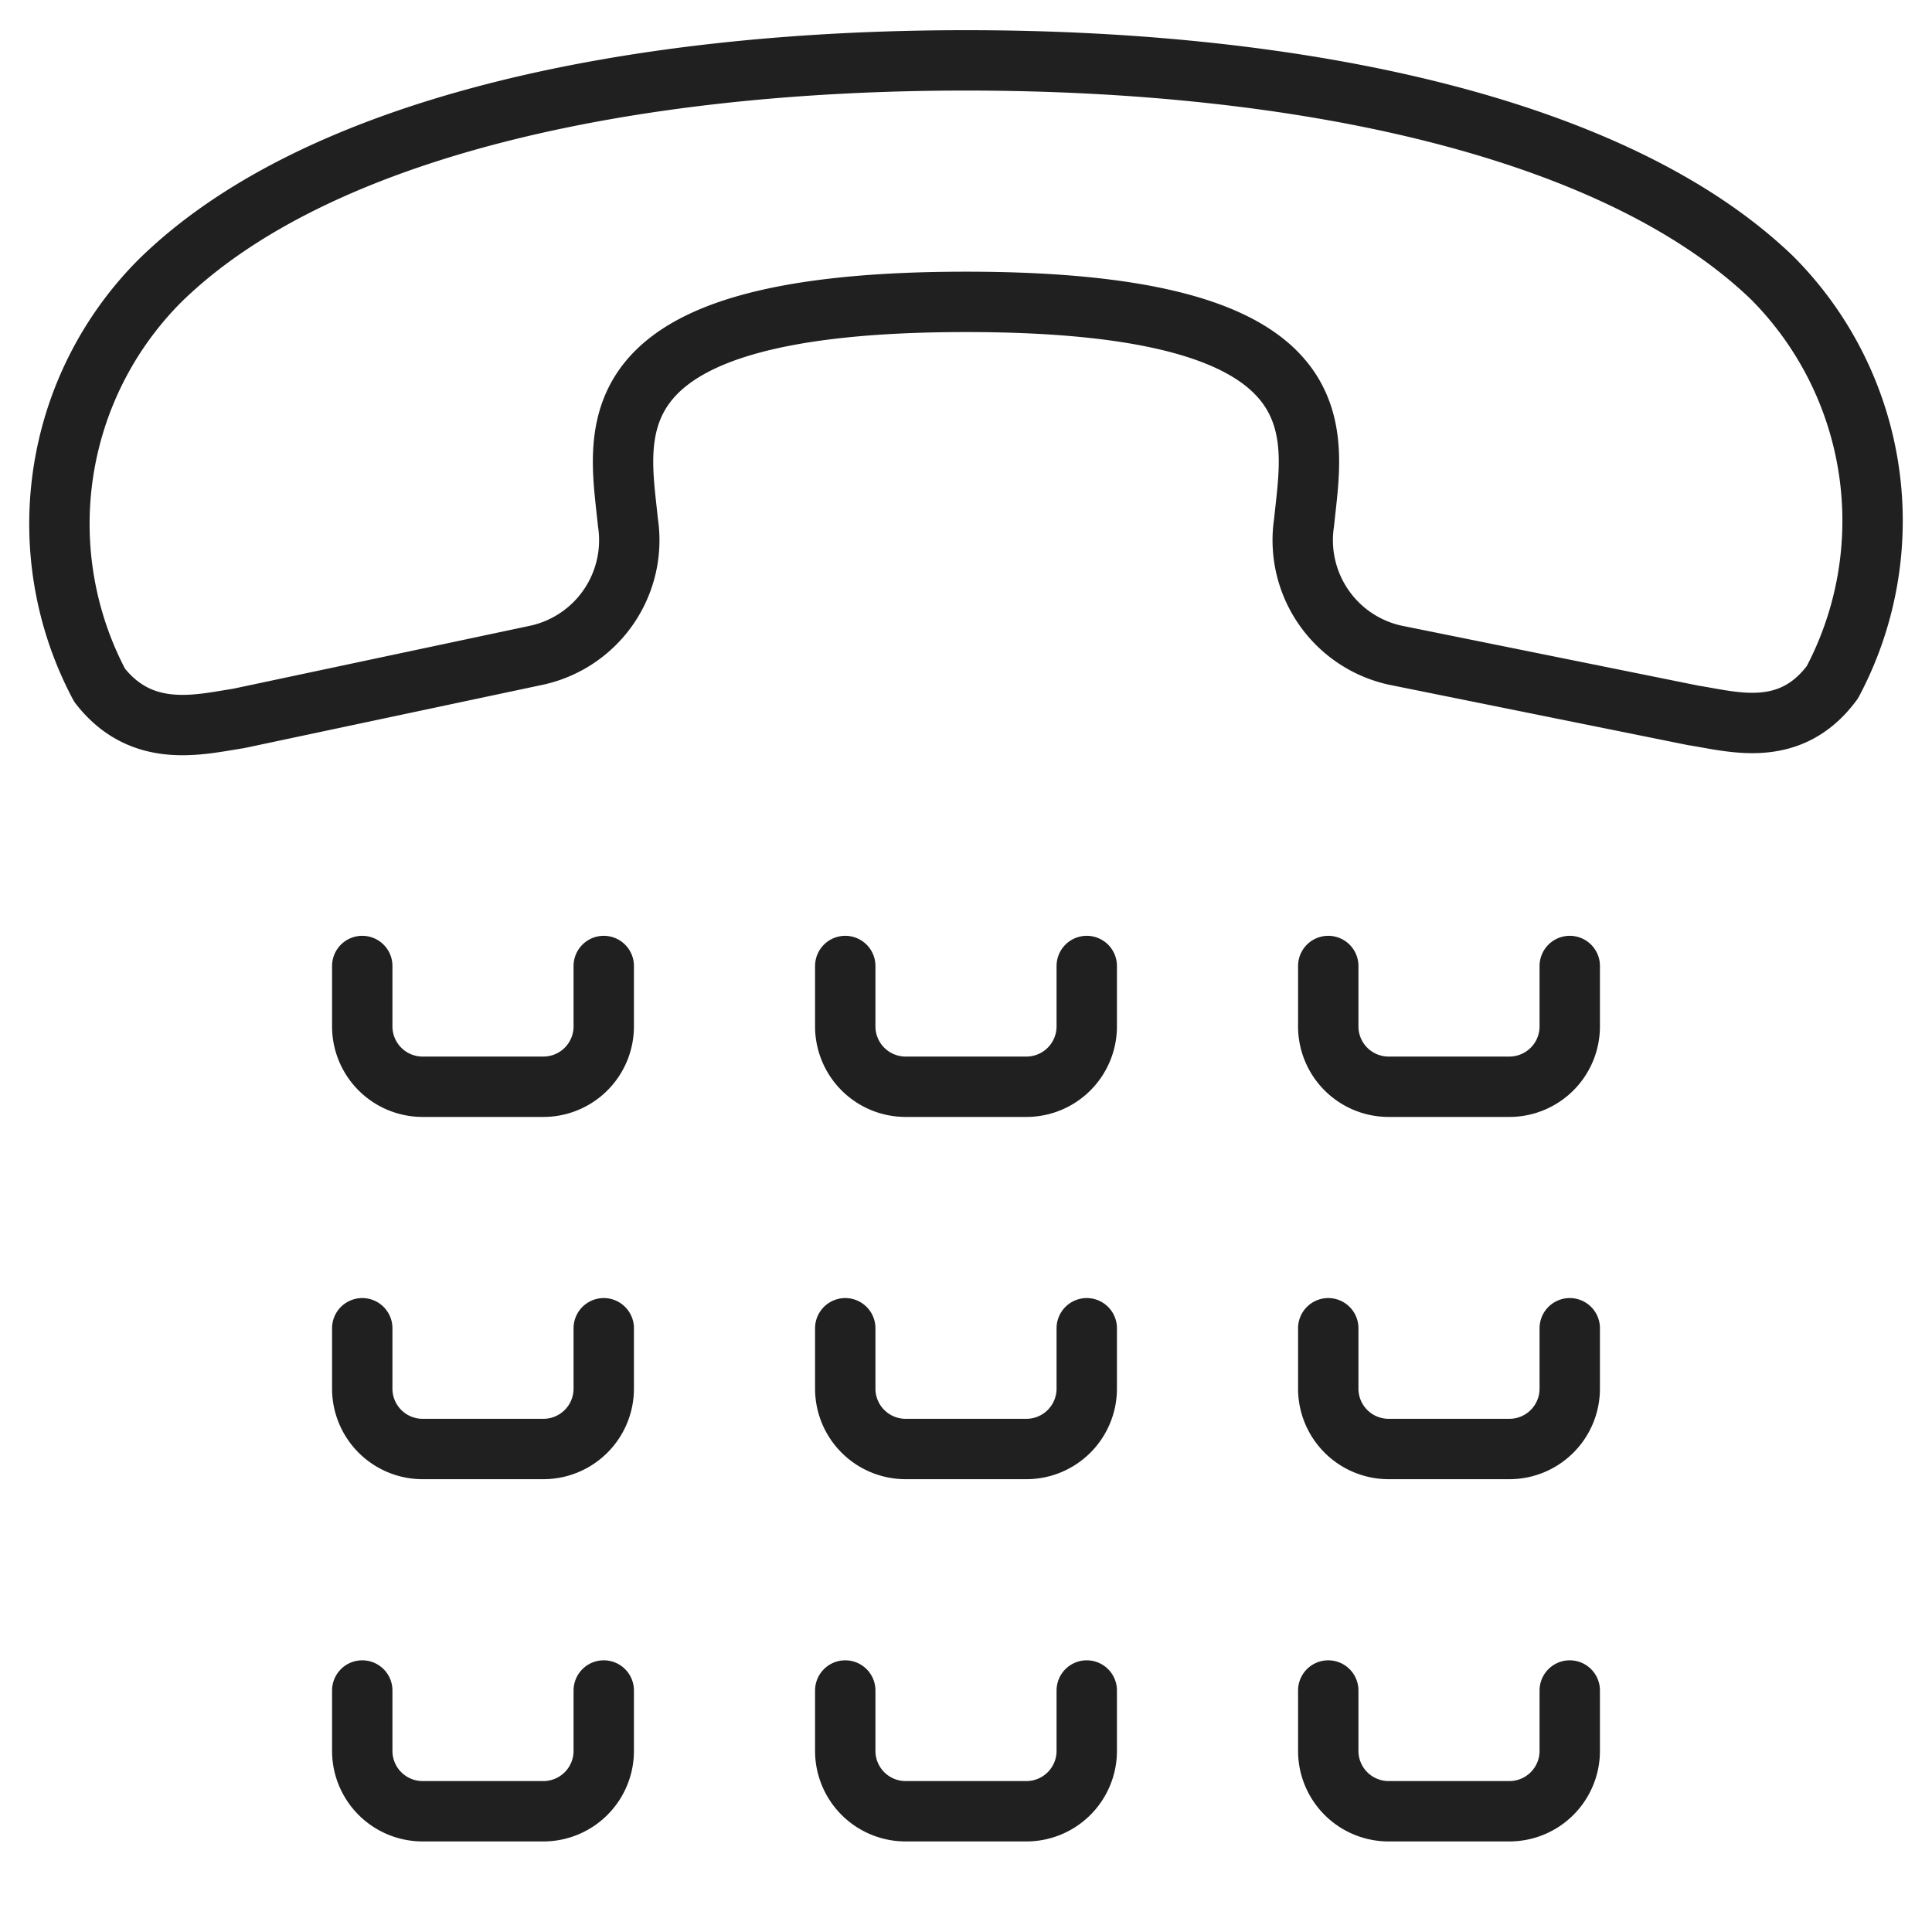 <svg xmlns="http://www.w3.org/2000/svg" viewBox="0 0 64 64" aria-labelledby="title" aria-describedby="desc"><path data-name="layer2" d="M17.8 21.7a3.9 3.9 0 0 0 3-4.4c-.3-3-1.4-7.3 11.2-7.3s11.5 4.3 11.2 7.3a3.9 3.9 0 0 0 3 4.4l9.9 2c1.3.2 3.2.8 4.6-1.1a11.4 11.4 0 0 0-2-13.4C53.5 4.2 43.1 2 32 2S10.5 4.2 5.3 9.3a11.4 11.4 0 0 0-2 13.4c1.4 1.8 3.3 1.3 4.6 1.1z" fill="none" stroke="#202020" stroke-miterlimit="10" stroke-width="2" stroke-linejoin="round" stroke-linecap="round"/><path data-name="layer1" d="M36 32v2a2 2 0 0 1-2 2h-4a2 2 0 0 1-2-2v-2m-8 0v2a2 2 0 0 1-2 2h-4a2 2 0 0 1-2-2v-2m40 0v2a2 2 0 0 1-2 2h-4a2 2 0 0 1-2-2v-2m-8 12v2a2 2 0 0 1-2 2h-4a2 2 0 0 1-2-2v-2m-8 0v2a2 2 0 0 1-2 2h-4a2 2 0 0 1-2-2v-2m40 0v2a2 2 0 0 1-2 2h-4a2 2 0 0 1-2-2v-2m-8 12v2a2 2 0 0 1-2 2h-4a2 2 0 0 1-2-2v-2m-8 0v2a2 2 0 0 1-2 2h-4a2 2 0 0 1-2-2v-2m40 0v2a2 2 0 0 1-2 2h-4a2 2 0 0 1-2-2v-2" fill="none" stroke="#202020" stroke-miterlimit="10" stroke-width="2" stroke-linejoin="round" stroke-linecap="round"/></svg>
